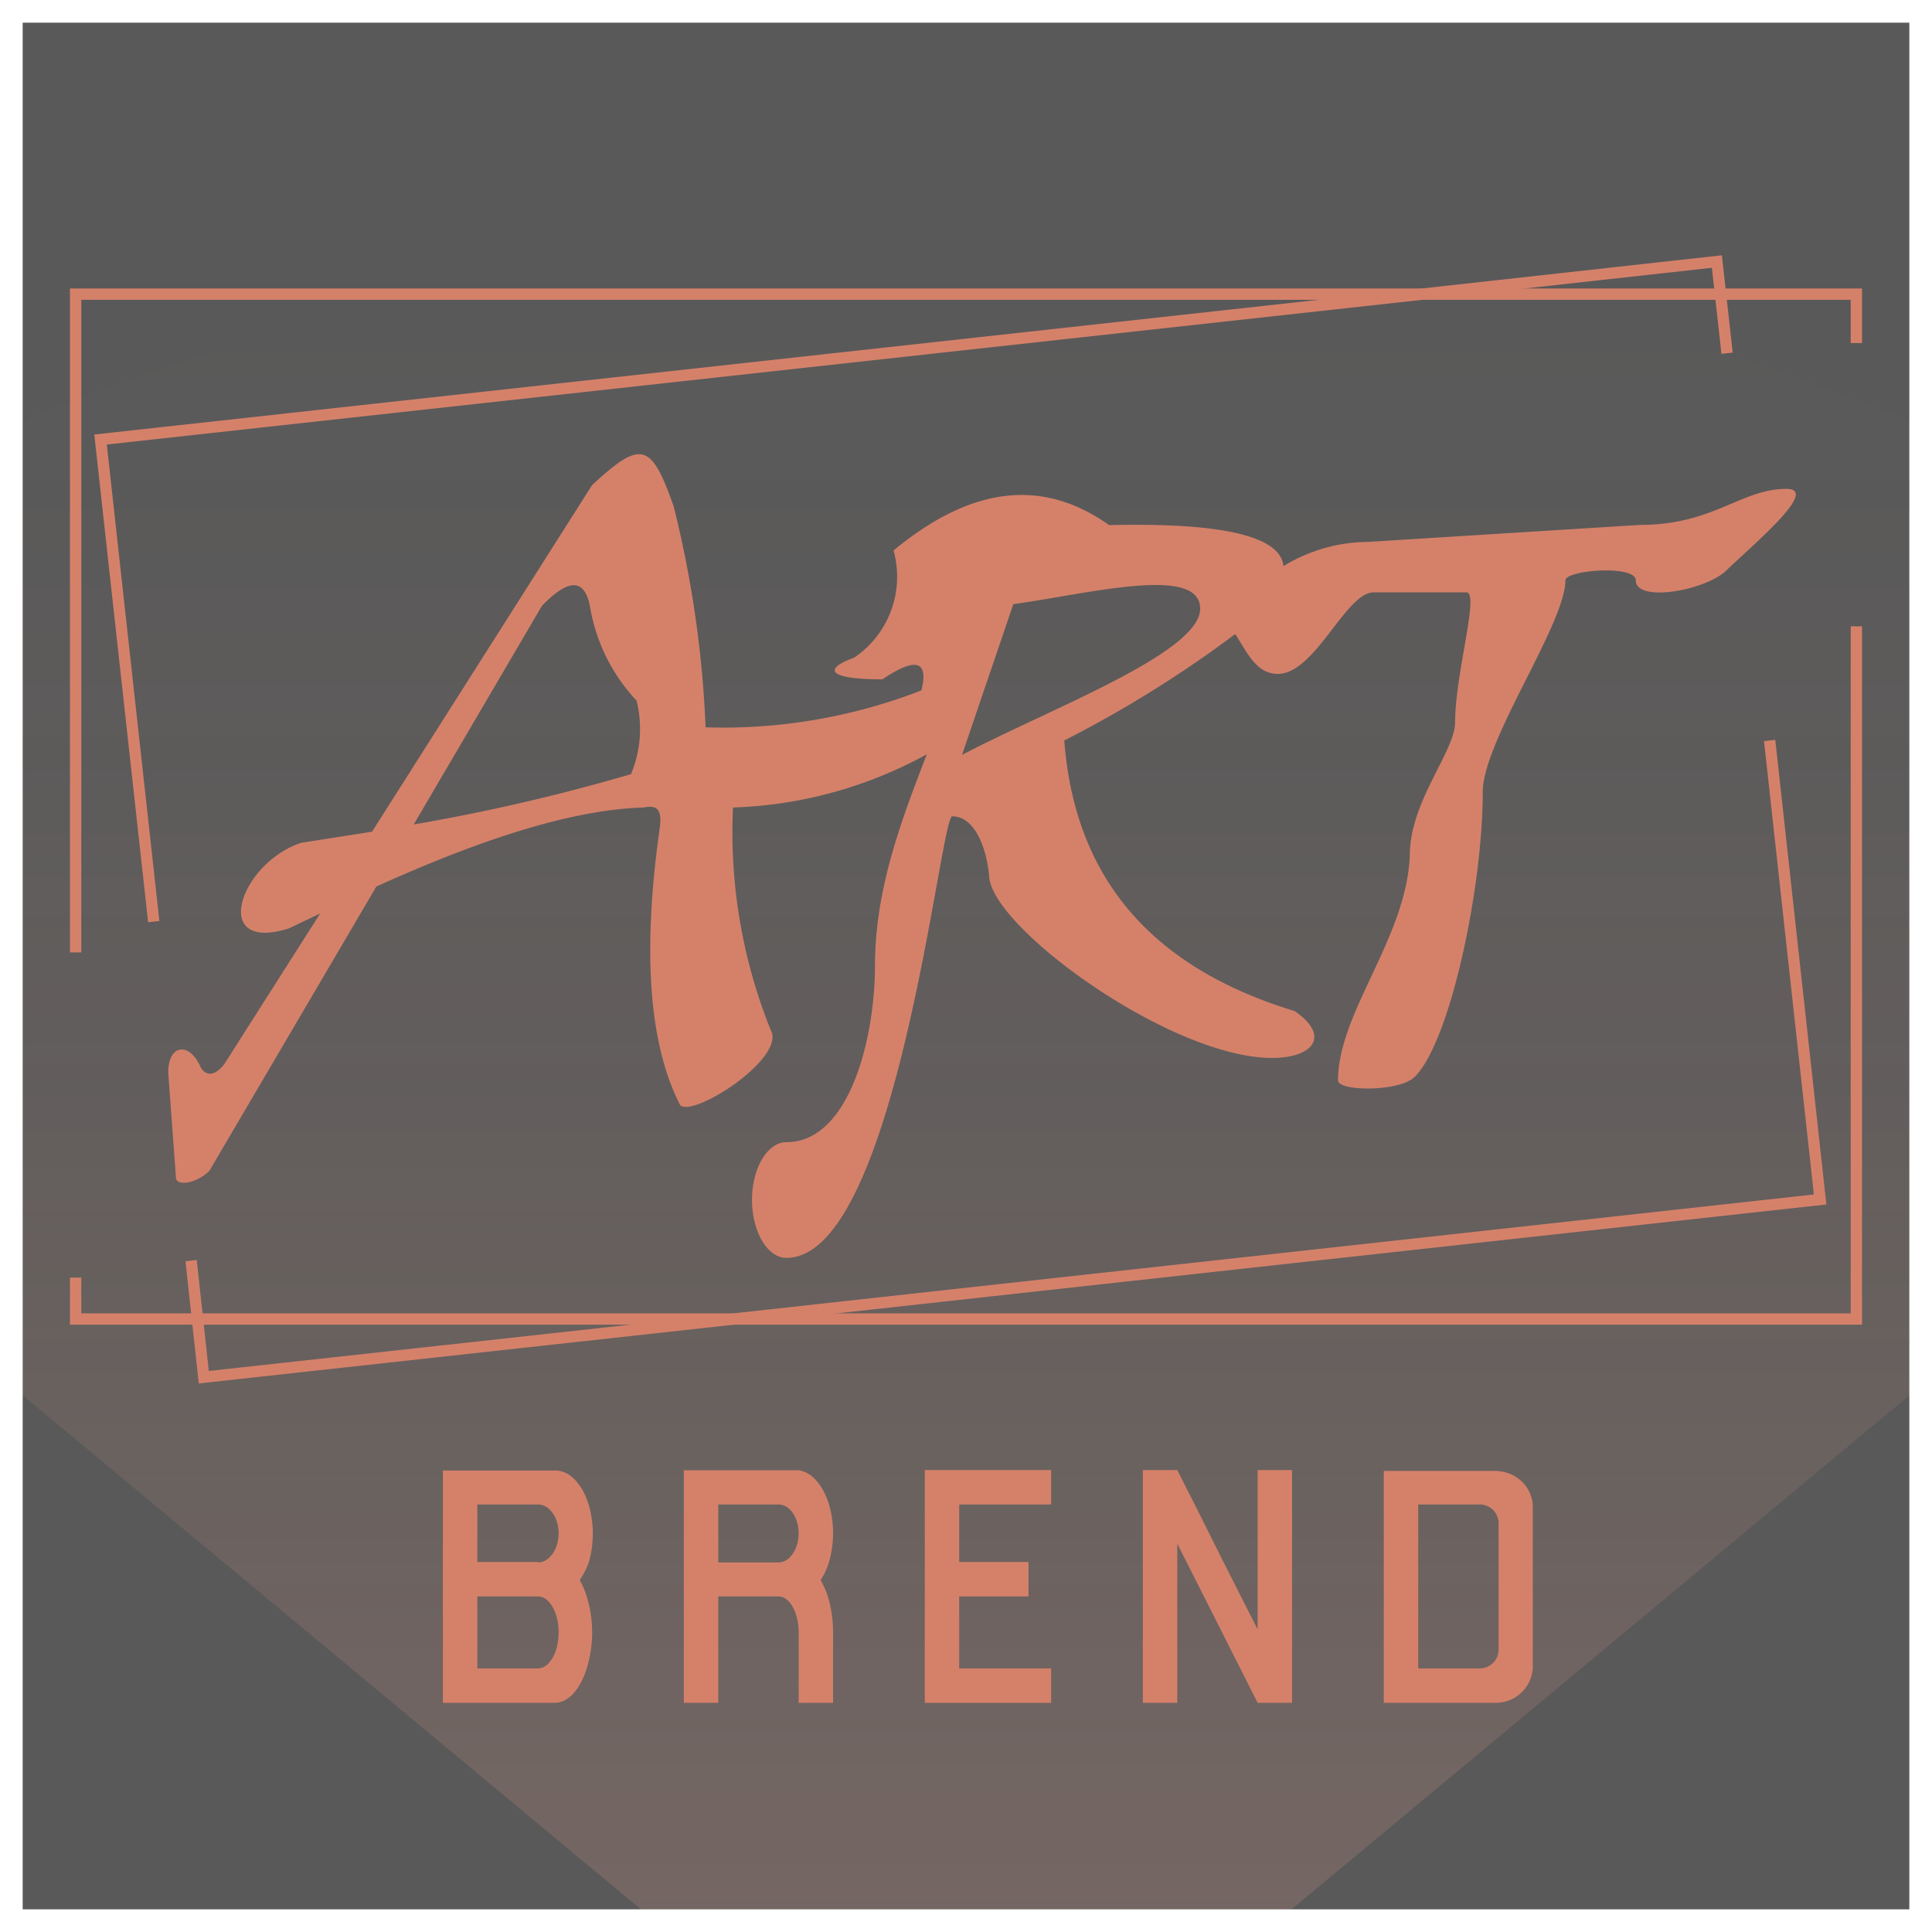<svg xmlns="http://www.w3.org/2000/svg" xmlns:xlink="http://www.w3.org/1999/xlink" viewBox="0 0 85.32 85.32"><rect x="0" y="0" width="85.32" height="85.32" fill="#333333" stroke="none"/><defs><style>.cls-1{opacity:0.21;fill:url(#linear-gradient);}.cls-2{fill:#fff;opacity:0.19;}.cls-2,.cls-6{stroke:#fff;}.cls-2,.cls-4,.cls-6{stroke-miterlimit:10;}.cls-3,.cls-4,.cls-6{fill:none;}.cls-4{stroke:#d5816a;stroke-width:0.5px;}.cls-5{fill:#d5816a;}</style><linearGradient id="linear-gradient" x1="42.66" y1="84.82" x2="42.66" y2="10.54" gradientUnits="userSpaceOnUse"><stop offset="0" stop-color="#d5816a"/><stop offset="0.06" stop-color="#d5816a" stop-opacity="0.91"/><stop offset="0.24" stop-color="#d5816a" stop-opacity="0.64"/><stop offset="0.43" stop-color="#d5816a" stop-opacity="0.41"/><stop offset="0.6" stop-color="#d5816a" stop-opacity="0.23"/><stop offset="0.75" stop-color="#d5816a" stop-opacity="0.1"/><stop offset="0.89" stop-color="#d5816a" stop-opacity="0.03"/><stop offset="1" stop-color="#d5816a" stop-opacity="0"/></linearGradient></defs><title>Logo_1</title><g id="Layer_2" data-name="Layer 2"><g id="Layer_1-2" data-name="Layer 1"><path class="cls-1" d="M84.82,18.77a110.39,110.39,0,0,0-42.16-8.23A110.35,110.35,0,0,0,.5,18.77V61.2L28.91,84.82H56.43L84.82,61.21Z"/><rect class="cls-2" x="0.5" y="0.5" width="84.32" height="84.32"/><rect class="cls-3" x="0.5" y="0.5" width="84.32" height="84.32"/><rect class="cls-3" x="0.5" y="0.5" width="84.32" height="84.32"/><polyline class="cls-4" points="3.34 42.06 3.34 12.99 62.8 12.99 75.98 12.99 81.98 12.99 81.98 15.15"/><polyline class="cls-4" points="81.98 27.66 81.98 58.25 32.4 58.25 8.72 58.25 3.34 58.25 3.34 56.42"/><polyline class="cls-4" points="6.79 40.7 4.44 19.41 62.8 12.99 75.82 11.55 75.98 12.99 76.27 15.6"/><polyline class="cls-4" points="78.15 32.7 80.38 52.97 32.4 58.25 9 60.82 8.72 58.25 8.44 55.67"/><path class="cls-5" d="M78.89,21.59c-2,0-3.22,1.59-6.45,1.59l-12,.75A7.28,7.28,0,0,0,56.68,25c-.13-1.3-2.61-1.93-7.7-1.81-2.72-1.93-5.83-1.93-9.52,1.12a4.31,4.31,0,0,1-1.75,4.74c-1.32.47-1.23.95,1.26.95,1.48-1,2.05-.82,1.72.49a24.21,24.21,0,0,1-9.53,1.63,48.29,48.29,0,0,0-1.41-9.76c-1-2.84-1.44-2.93-3.6-.94L16.43,36.73l-3.13.49c-2.72.9-4.05,4.88-.54,3.78l1.38-.66-4.2,6.6c-.36.51-.8.67-1.08.19-.47-1.11-1.43-1.05-1.43.24L7.77,52c0,.39.89.29,1.48-.3l7.37-12.55c4.43-2,8.51-3.39,11.8-3.49.53-.1.83,0,.72.87-.76,5.36-.52,9.52.9,12.28.61.54,4.67-2.09,4-3.31a23.42,23.42,0,0,1-1.67-9.84,19,19,0,0,0,8.56-2.35c-1.16,3-2.29,6-2.29,9.36,0,3.13-1.11,7.77-3.91,7.77-.84,0-1.52,1.15-1.52,2.55s.68,2.56,1.52,2.56c4.86,0,6.79-19.5,7.32-19.5,1,0,1.51,1.39,1.63,2.6,0,2.24,8,8.07,12.49,8.07,1.87,0,2.58-1,1-2.07C51,42.77,47.47,38.92,47,32.7A51.6,51.6,0,0,0,54.55,28c.54.84.94,1.76,1.88,1.76,1.65,0,3-3.6,4.23-3.6h4.1c.59,0-.5,3.6-.5,5.73,0,1.3-2,3.49-2,5.88-.14,3.64-3.17,6.95-3.17,9.94,0,.49,2.72.52,3.39-.16,1.55-1.54,3-8.3,3-12.57,0-2.25,3.65-7.43,3.65-9.35,0-.46,3.11-.7,3.11,0,0,1,3.09.45,4-.44C77.47,24,80.38,21.59,78.89,21.59Zm-51,12.59a85.18,85.18,0,0,1-9.62,2.23l5.66-9.65q1.79-1.86,2.13.06a8,8,0,0,0,2.05,4.12A5.16,5.16,0,0,1,27.87,34.18Zm14.59-.83,2.27-6.67c3.33-.46,8.25-1.75,8.25.2S46.38,31.29,42.46,33.35Z"/><path class="cls-5" d="M36.24,69.78a3.1,3.1,0,0,0,.37-.8,4.57,4.57,0,0,0,0-2.54c-.26-.84-.75-1.43-1.34-1.51H30.2V75.2h1.52V70.5h2.66c.49,0,.89.71.89,1.59V75.2h1.52V72.09a5.54,5.54,0,0,0-.23-1.59A4,4,0,0,0,36.24,69.78ZM34.38,69H31.72V66.44h2.66c.49,0,.89.57.89,1.27S34.87,69,34.38,69Z"/><polygon class="cls-5" points="42.36 66.44 42.36 68.98 45.42 68.98 45.42 70.5 42.36 70.5 42.36 73.68 46.42 73.68 46.42 75.2 40.84 75.2 40.84 64.92 46.42 64.92 46.42 66.44 42.36 66.44"/><polygon class="cls-5" points="57.06 64.92 57.06 75.2 55.54 75.2 51.99 68.17 51.99 75.2 50.47 75.2 50.47 64.92 51.99 64.92 52.76 66.44 54.03 68.98 54.8 70.5 55.54 71.96 55.54 64.92 57.06 64.92"/><path class="cls-5" d="M25.6,69.78A3.47,3.47,0,0,0,26,69a4.57,4.57,0,0,0,0-2.54c-.27-.9-.83-1.52-1.47-1.52H19.56V75.2H24.5c.6,0,1.13-.61,1.41-1.52a5.39,5.39,0,0,0,0-3.18A3.39,3.39,0,0,0,25.6,69.78Zm-1.84,3.9H21.08V70.5h2.68c.5,0,.91.71.91,1.59S24.26,73.68,23.76,73.68Zm0-4.7H21.08V66.44h2.68c.5,0,.91.57.91,1.27S24.26,69,23.76,69Z"/><path class="cls-5" d="M67.69,66.44a1.6,1.6,0,0,0-.47-1,1.7,1.7,0,0,0-1.17-.48H61.11V75.2h4.94a1.64,1.64,0,0,0,1.64-1.52.57.57,0,0,0,0-.13v-7A.57.57,0,0,0,67.69,66.44Zm-1.51,6.41a.83.83,0,0,1-.82.83H62.63V66.44h2.73a.83.83,0,0,1,.82.83Z"/><rect class="cls-6" x="0.5" y="0.5" width="84.32" height="84.32"/></g></g></svg>